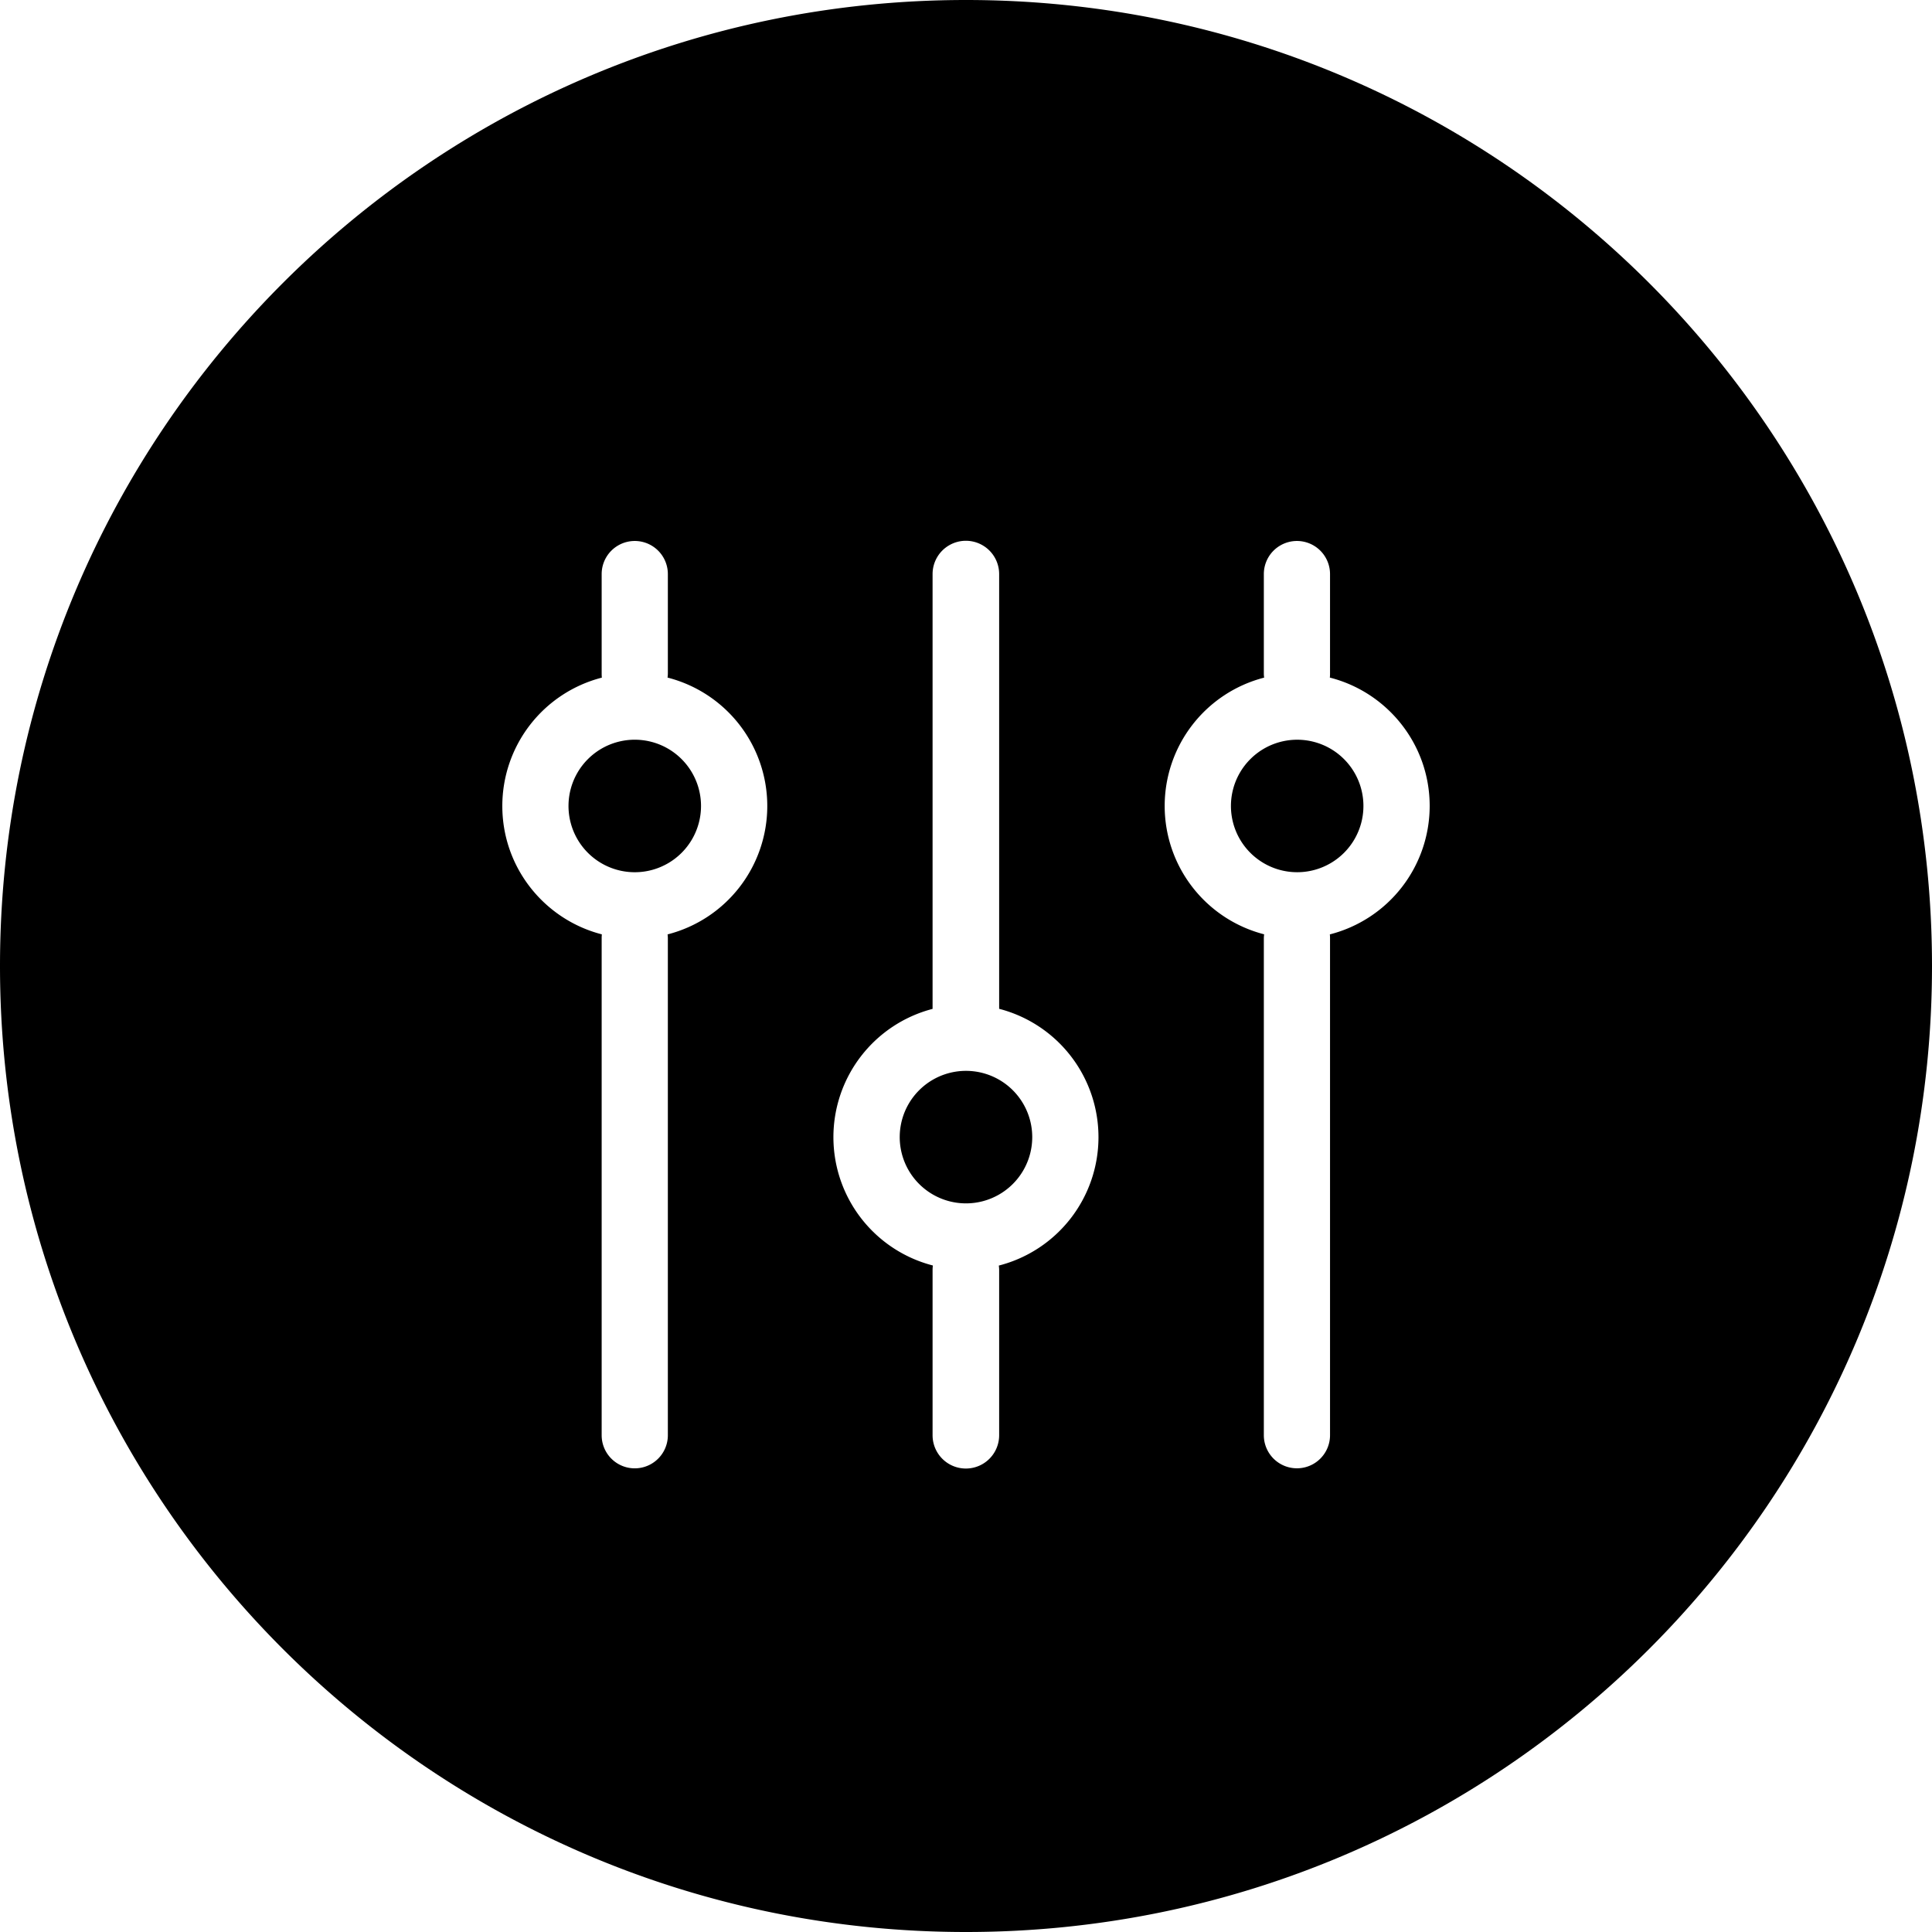 <?xml version="1.0" standalone="no"?><!DOCTYPE svg PUBLIC "-//W3C//DTD SVG 1.1//EN" "http://www.w3.org/Graphics/SVG/1.1/DTD/svg11.dtd"><svg t="1563523521133" class="icon" viewBox="0 0 1024 1024" version="1.1" xmlns="http://www.w3.org/2000/svg" p-id="18201" xmlns:xlink="http://www.w3.org/1999/xlink" width="200" height="200"><defs><style type="text/css"></style></defs><path d="M512 1024C229.233 1024 0 794.767 0 512S229.233 0 512 0s512 229.233 512 512-229.233 512-512 512z m17.572-489.329v-230.4a17.613 17.613 0 0 0-35.287 0V534.733a70.246 70.246 0 0 0 0.164 136.008 17.715 17.715 0 0 0-0.164 2.191v87.777a17.613 17.613 0 0 0 35.287 0v-87.777a17.715 17.715 0 0 0-0.184-2.15 70.267 70.267 0 0 0 0.184-136.09z m7.25 92.856a35.103 35.103 0 1 1-49.664-49.664 35.103 35.103 0 0 1 49.664 49.664z m-183.009-268.39a17.715 17.715 0 0 0 0.164-2.191v-52.675a17.531 17.531 0 0 0-35.082 0v52.675c0 0.737 0.02 1.475 0.102 2.212A70.246 70.246 0 0 0 266.24 427.213c0 32.748 22.446 60.232 52.756 68.014a17.756 17.756 0 0 0-0.102 2.171v263.311a17.531 17.531 0 0 0 35.082 0V497.377a17.715 17.715 0 0 0-0.143-2.13 70.246 70.246 0 0 0 0-136.11z m7.455 92.877a35.103 35.103 0 1 1-49.664-49.664 35.103 35.103 0 0 1 49.664 49.664zM757.76 427.192c0-32.788-22.528-60.334-52.92-68.055a17.756 17.756 0 0 0 0.102-2.191v-52.675a17.531 17.531 0 0 0-35.082 0v52.675c0 0.737 0.061 1.475 0.164 2.212a70.246 70.246 0 0 0 0 136.049 17.715 17.715 0 0 0-0.164 2.191v263.291a17.531 17.531 0 0 0 35.082 0V497.398c0-0.717-0.02-1.434-0.102-2.15A70.287 70.287 0 0 0 757.76 427.192z m-45.404 24.822a35.103 35.103 0 1 1-49.644-49.664 35.103 35.103 0 0 1 49.644 49.664z" p-id="18202"></path></svg>